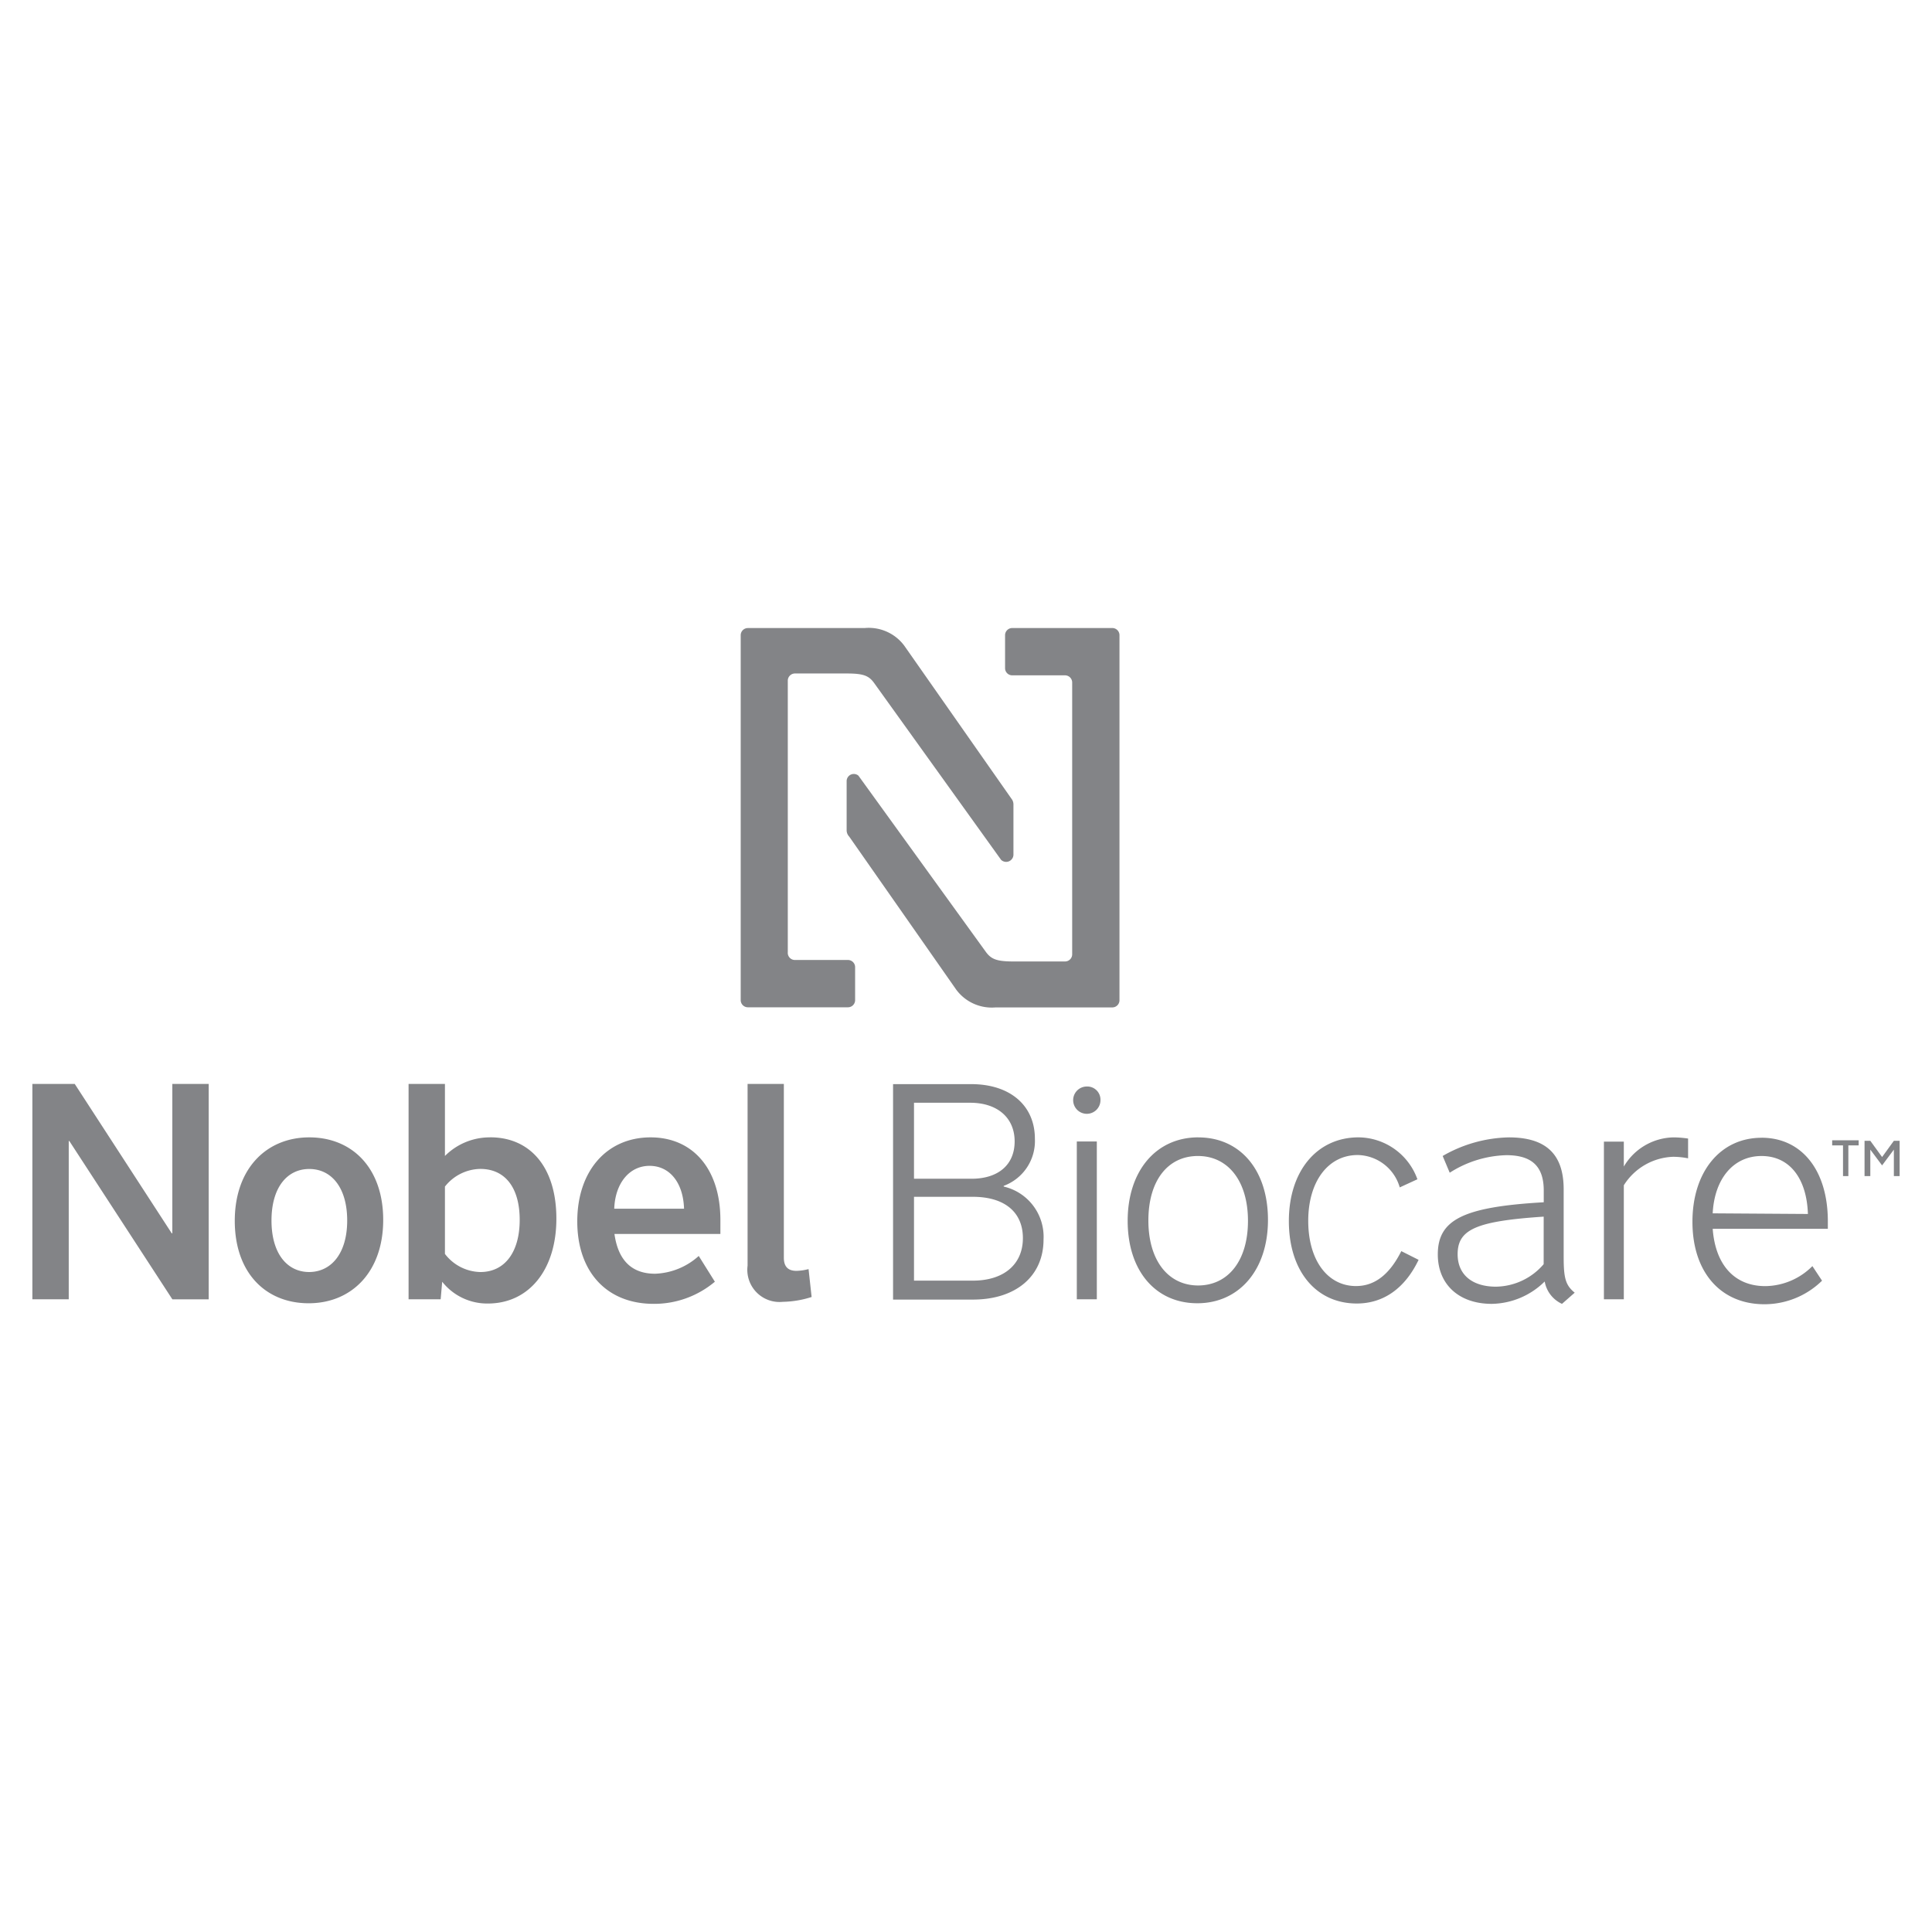 <svg xmlns="http://www.w3.org/2000/svg" xmlns:xlink="http://www.w3.org/1999/xlink" width="150" height="150" viewBox="0 0 150 150">
  <defs>
    <clipPath id="clip-nobel-biocare_grayscale">
      <rect width="150" height="150"/>
    </clipPath>
  </defs>
  <g id="nobel-biocare_grayscale" clip-path="url(#clip-nobel-biocare_grayscale)">
    <g id="nobel_biocare" data-name="nobel biocare" transform="translate(-17.008 59.762)">
      <g id="Nobel_Biocare_Horizontal_14mm-6mm" data-name="Nobel Biocare™ Horizontal 14mm-6mm" transform="translate(19.521 -11.018)">
        <path id="TM" d="M197.841,21.448V19.063H197V18.67h2.056v.393h-.8v2.385Zm3.948,0V19.392l-.914,1.225-.914-1.225v2.056h-.448V18.707h.448l.914,1.261.914-1.261h.448v2.742Z" transform="translate(-57.263 21.12)" fill="#838487"/>
        <path id="Nobel_Biocare-2" data-name="Nobel Biocare" d="M54.966,25.478h-.046L47.39,13.88H44.1V30.6h2.824V18.312h.046l8,12.292H57.79V13.88H54.966ZM65.6,18.029c-3.345,0-5.785,2.449-5.785,6.48s2.394,6.4,5.739,6.4,5.785-2.449,5.785-6.47S68.94,18.029,65.6,18.029Zm0,10.455c-1.736,0-2.934-1.453-2.934-4s1.2-4,2.934-4,2.943,1.462,2.943,4-1.225,4-2.97,4ZM79.651,18.029a4.908,4.908,0,0,0-3.519,1.444V13.88H73.309V30.6H75.8l.119-1.362a4.451,4.451,0,0,0,3.546,1.691c3.2,0,5.319-2.632,5.319-6.589s-2-6.315-5.136-6.315Zm-.777,10.455a3.546,3.546,0,0,1-2.742-1.407V21.849a3.573,3.573,0,0,1,2.742-1.371c1.937,0,3.062,1.462,3.062,3.957s-1.152,4.049-3.052,4.049ZM92.1,18.029c-3.409,0-5.694,2.614-5.694,6.525s2.285,6.4,5.931,6.4a7.311,7.311,0,0,0,4.752-1.718l-1.252-2a5.328,5.328,0,0,1-3.391,1.38c-1.828,0-2.87-1.06-3.153-3.089h8.225V24.417c-.009-3.912-2.12-6.388-5.419-6.388Zm-2.824,5.538c.073-1.983,1.179-3.327,2.742-3.327s2.614,1.3,2.678,3.327Zm14.138,4.825c-.64,0-.969-.329-.969-1.014V13.88H99.629V27.991a2.5,2.5,0,0,0,2.742,2.806,7.7,7.7,0,0,0,2.23-.375l-.238-2.166a4.031,4.031,0,0,1-.951.137Zm16.1-6.544v-.055a3.71,3.71,0,0,0,2.422-3.656c0-2.586-1.928-4.241-4.944-4.241h-6.068V30.623h6.2c3.345,0,5.483-1.828,5.483-4.661A4,4,0,0,0,119.516,21.849Zm-6.964-6.507h4.359c2.111,0,3.455,1.161,3.455,3s-1.3,2.9-3.345,2.9h-4.469Zm4.57,13.809h-4.57V22.644h4.57c2.449,0,3.884,1.179,3.884,3.208s-1.471,3.3-3.884,3.3Zm8.847-15.07a1.06,1.06,0,1,0,1.06,1.06,1.024,1.024,0,0,0-1.06-1.06Zm-.777,4.268h1.554V30.6h-1.554Zm9.432-.32c-3.272,0-5.483,2.6-5.483,6.48s2.166,6.4,5.41,6.4,5.483-2.586,5.483-6.47-2.166-6.407-5.41-6.407Zm0,11.5c-2.349,0-3.875-1.956-3.875-5.045s1.5-5.008,3.848-5.008,3.884,1.956,3.884,5.036-1.526,5.017-3.884,5.017Zm12.256.046c-2.239,0-3.72-2.029-3.72-5.063S144.685,19.4,147,19.4a3.464,3.464,0,0,1,3.263,2.513l1.371-.631a4.9,4.9,0,0,0-4.57-3.254c-3.226,0-5.41,2.614-5.41,6.5s2.12,6.4,5.273,6.4c2.065,0,3.738-1.17,4.8-3.391l-1.343-.676C149.483,28.658,148.332,29.572,146.879,29.572Zm16.112-2.193V22.06c0-2.742-1.389-4.03-4.259-4.03a10.684,10.684,0,0,0-5.136,1.444l.548,1.3a8.554,8.554,0,0,1,4.4-1.362c1.974,0,2.9.868,2.9,2.742v.914c-6.233.356-8.225,1.343-8.225,4.049,0,2.33,1.645,3.838,4.186,3.838a5.977,5.977,0,0,0,4.113-1.736,2.358,2.358,0,0,0,1.343,1.736l.987-.868C163.155,29.526,162.991,28.987,162.991,27.378Zm-1.554.494a4.963,4.963,0,0,1-3.7,1.746c-1.828,0-2.979-.914-2.979-2.522,0-1.928,1.453-2.568,6.681-2.915Zm6.224-7.576V18.358h-1.545V30.6h1.545V21.749a4.716,4.716,0,0,1,3.838-2.212,6.114,6.114,0,0,1,1.152.119V18.121a8.225,8.225,0,0,0-1.106-.091,4.57,4.57,0,0,0-3.884,2.267Zm10.693-2.239c-3.2,0-5.365,2.641-5.365,6.525s2.166,6.4,5.593,6.4a6.4,6.4,0,0,0,4.469-1.828l-.749-1.133a5.237,5.237,0,0,1-3.656,1.554c-2.367,0-3.875-1.618-4.085-4.451H183.5v-.7C183.462,20.561,181.461,18.057,178.354,18.057Zm-3.793,5.867c.137-2.687,1.608-4.451,3.793-4.451s3.509,1.746,3.6,4.5Z" transform="translate(-44.1 21.532)" fill="#838487"/>
        <g id="N" transform="translate(54.995 0)">
          <path id="Path_152" data-name="Path 152" d="M26.511,4.231v21.1a.557.557,0,0,1-.557.557h-4c-1.3,0-1.736-.174-2.157-.759L9.914,11.46a.557.557,0,0,0-.914.42V15.7a.713.713,0,0,0,.2.494l8.307,11.881a3.436,3.436,0,0,0,3.062,1.38h9.057a.557.557,0,0,0,.557-.557V.557A.557.557,0,0,0,29.627,0H21.859A.557.557,0,0,0,21.3.557V3.116a.557.557,0,0,0,.557.557h4.094A.557.557,0,0,1,26.511,4.231Z" transform="translate(-0.775 0.016)" fill="#838487"/>
          <path id="Path_153" data-name="Path 153" d="M3.656,25.177V4.084a.557.557,0,0,1,.557-.557H8.225c1.3,0,1.727.165,2.148.759l9.843,13.709a.567.567,0,0,0,.96-.393V13.707a.713.713,0,0,0-.155-.457L12.7,1.369A3.436,3.436,0,0,0,9.614,0H.557A.557.557,0,0,0,0,.556V28.887a.557.557,0,0,0,.557.557H8.326a.557.557,0,0,0,.557-.557V26.328a.557.557,0,0,0-.557-.557H4.231a.557.557,0,0,1-.576-.594Z" transform="translate(0 0.018)" fill="#838487"/>
        </g>
      </g>
    </g>
  </g>
</svg>
